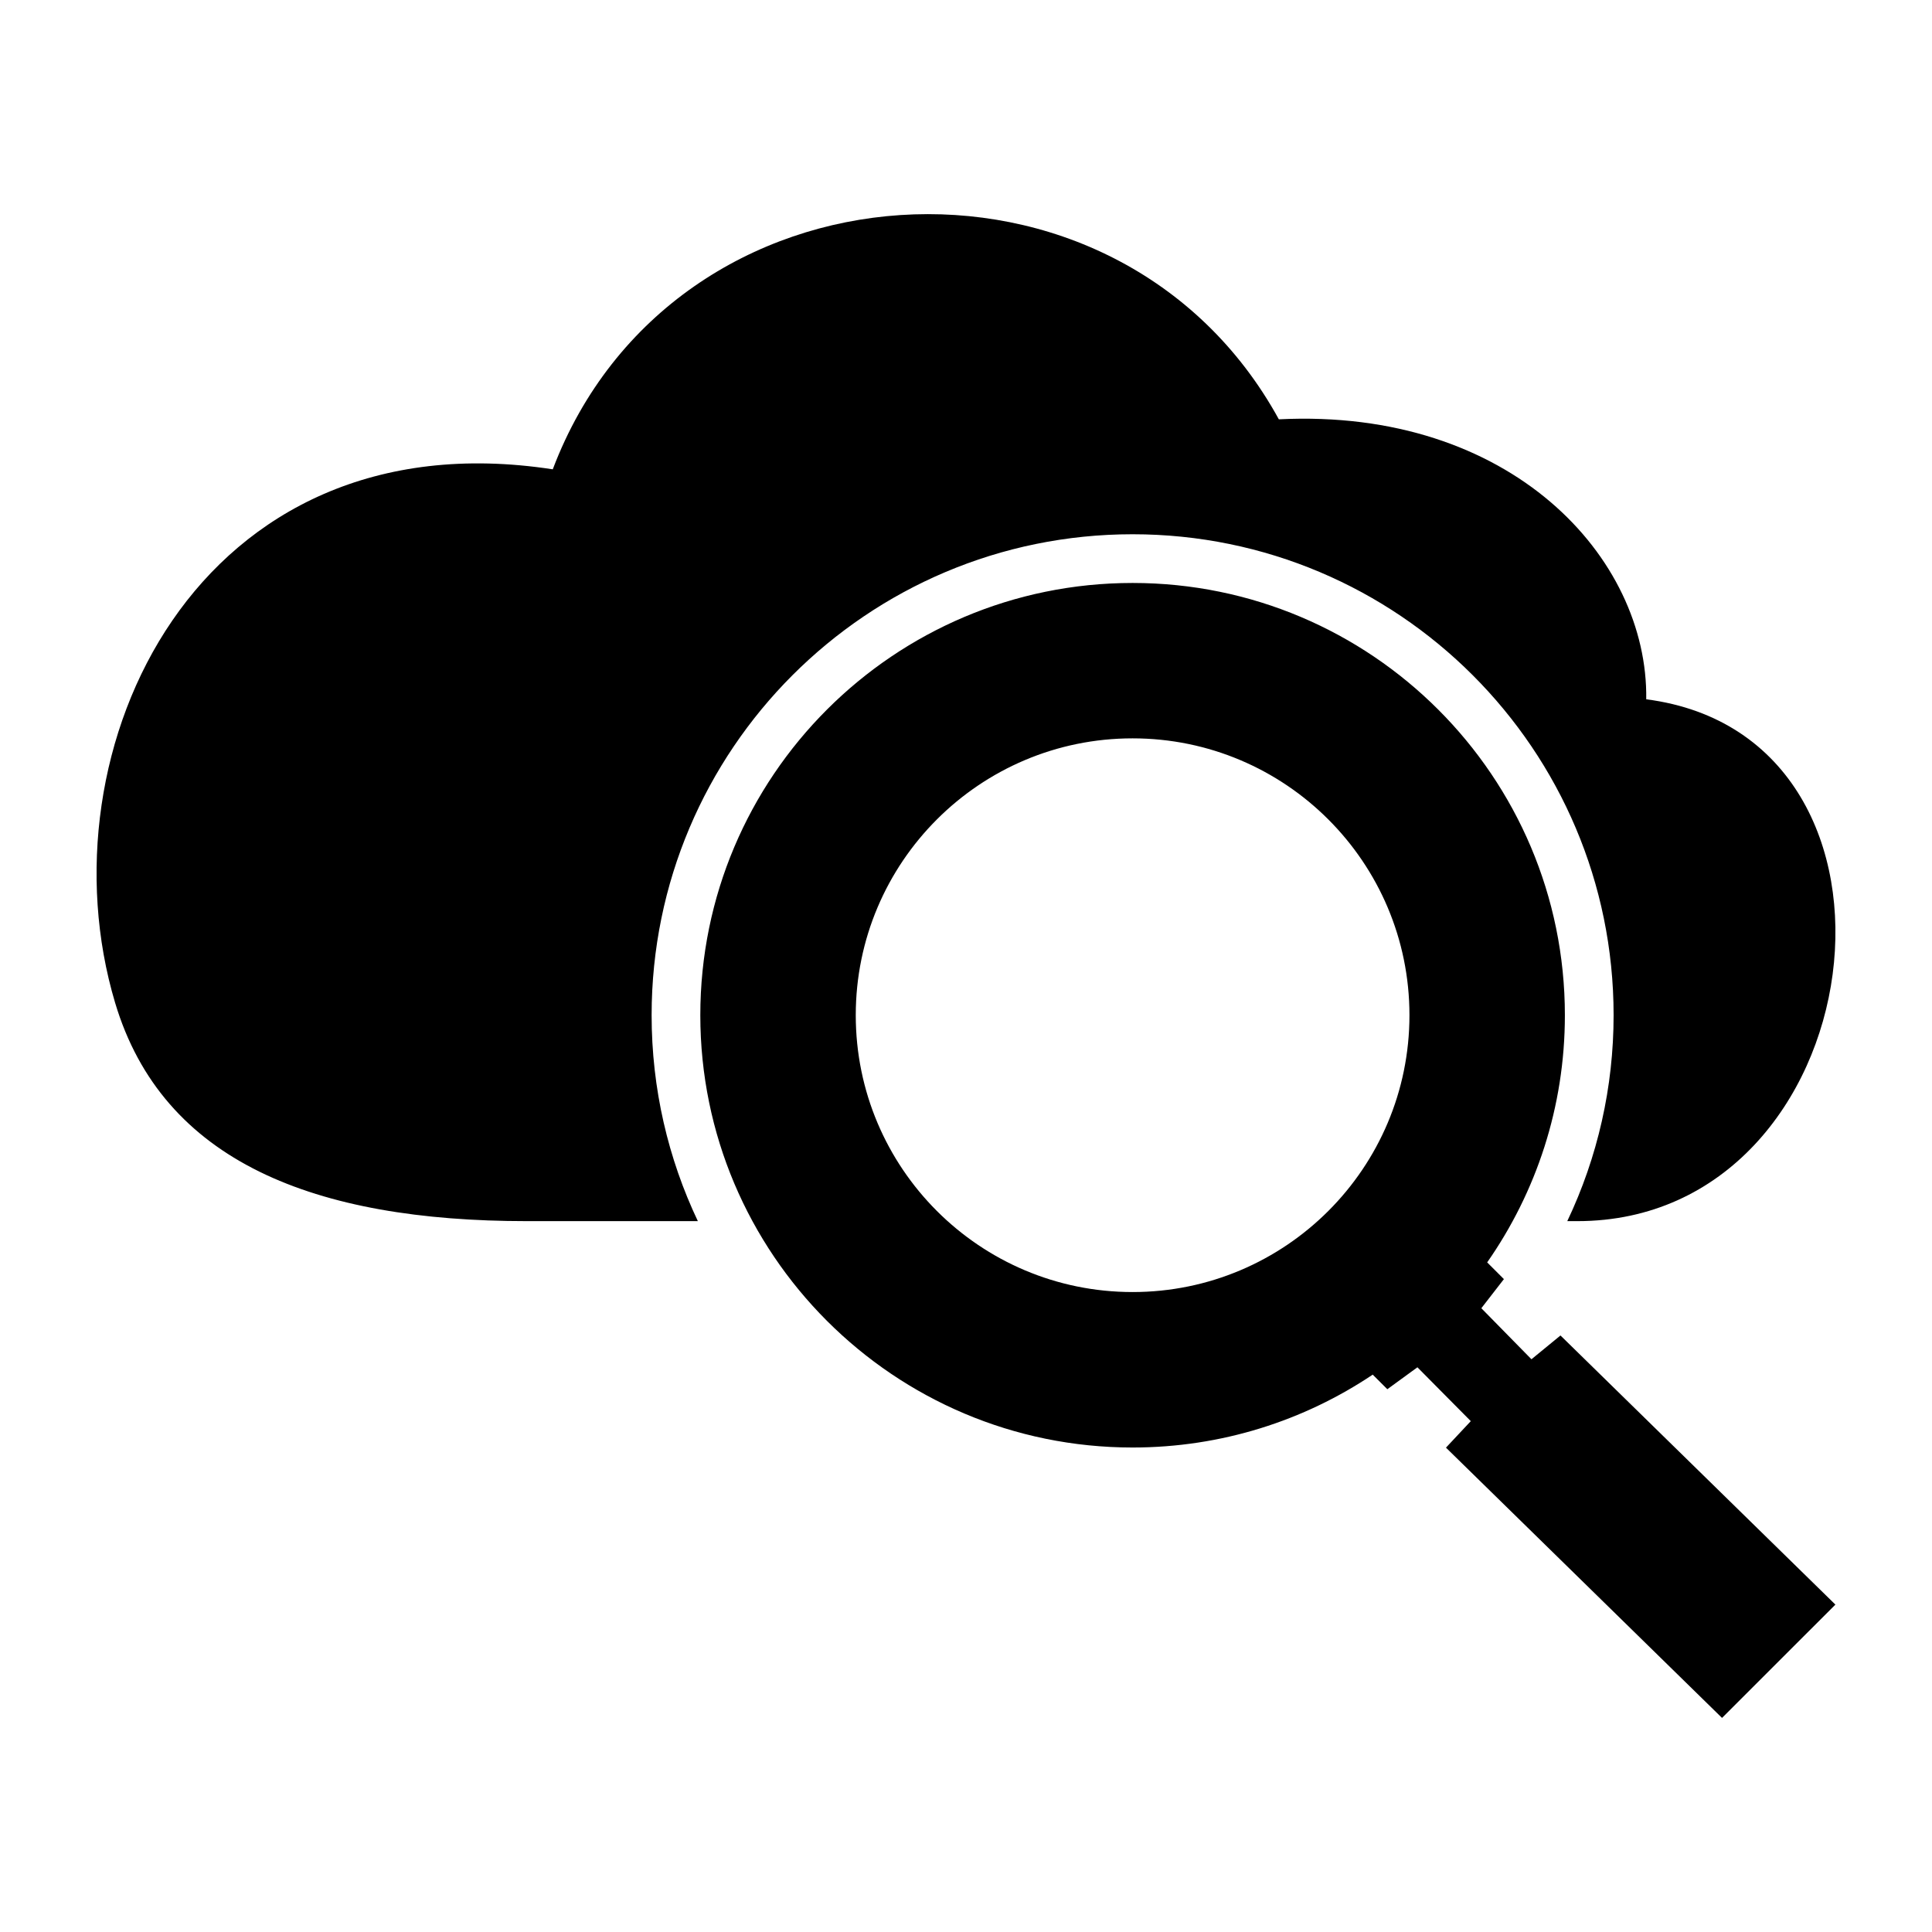 <svg height='100px' width='100px'  fill="#000000" xmlns="http://www.w3.org/2000/svg" xmlns:xlink="http://www.w3.org/1999/xlink" xml:space="preserve" style="shape-rendering:geometricPrecision;text-rendering:geometricPrecision;image-rendering:optimizeQuality;" viewBox="0 0 100 100" x="0px" y="0px" fill-rule="evenodd" clip-rule="evenodd"><defs><style type="text/css">
   
    .fil0 {fill:#000000}
   
  </style></defs><g><path class="fil0" d="M28.611 24.292c6.214,-16.409 29.229,-17.823 37.582,-2.588 12.014,-0.601 19.121,7.162 19.016,14.491 15.121,1.954 11.796,27.011 -3.567,27.011l-0.52 0c1.576,-3.314 2.398,-6.943 2.398,-10.659 0,-13.745 -11.153,-24.894 -24.897,-24.894 -13.745,0 -24.895,11.151 -24.895,24.894 0,3.814 0.859,7.428 2.393,10.659l-8.841 0c-10.983,0 -18.858,-3.067 -21.32,-11.297 -3.922,-13.11 4.254,-30.447 22.651,-27.617zm30.012 5.882c12.353,0 22.375,10.021 22.375,22.373 0,4.758 -1.489,9.167 -4.022,12.794l0.866 0.866 -1.168 1.506 2.594 2.642 1.502 -1.231 14.23 13.93 -5.868 5.865 -14.289 -13.989 1.285 -1.372 -2.763 -2.787 -1.557 1.135 -0.756 -0.755c-3.555,2.382 -7.831,3.772 -12.43,3.772 -12.352,0 -22.374,-10.022 -22.374,-22.376 0,-12.352 10.022,-22.373 22.374,-22.373zm0 8.043c7.912,0 14.33,6.419 14.33,14.33 0,7.912 -6.418,14.329 -14.33,14.329 -7.911,0 -14.329,-6.417 -14.329,-14.329 0,-7.911 6.418,-14.33 14.329,-14.33z"></path></g></svg>